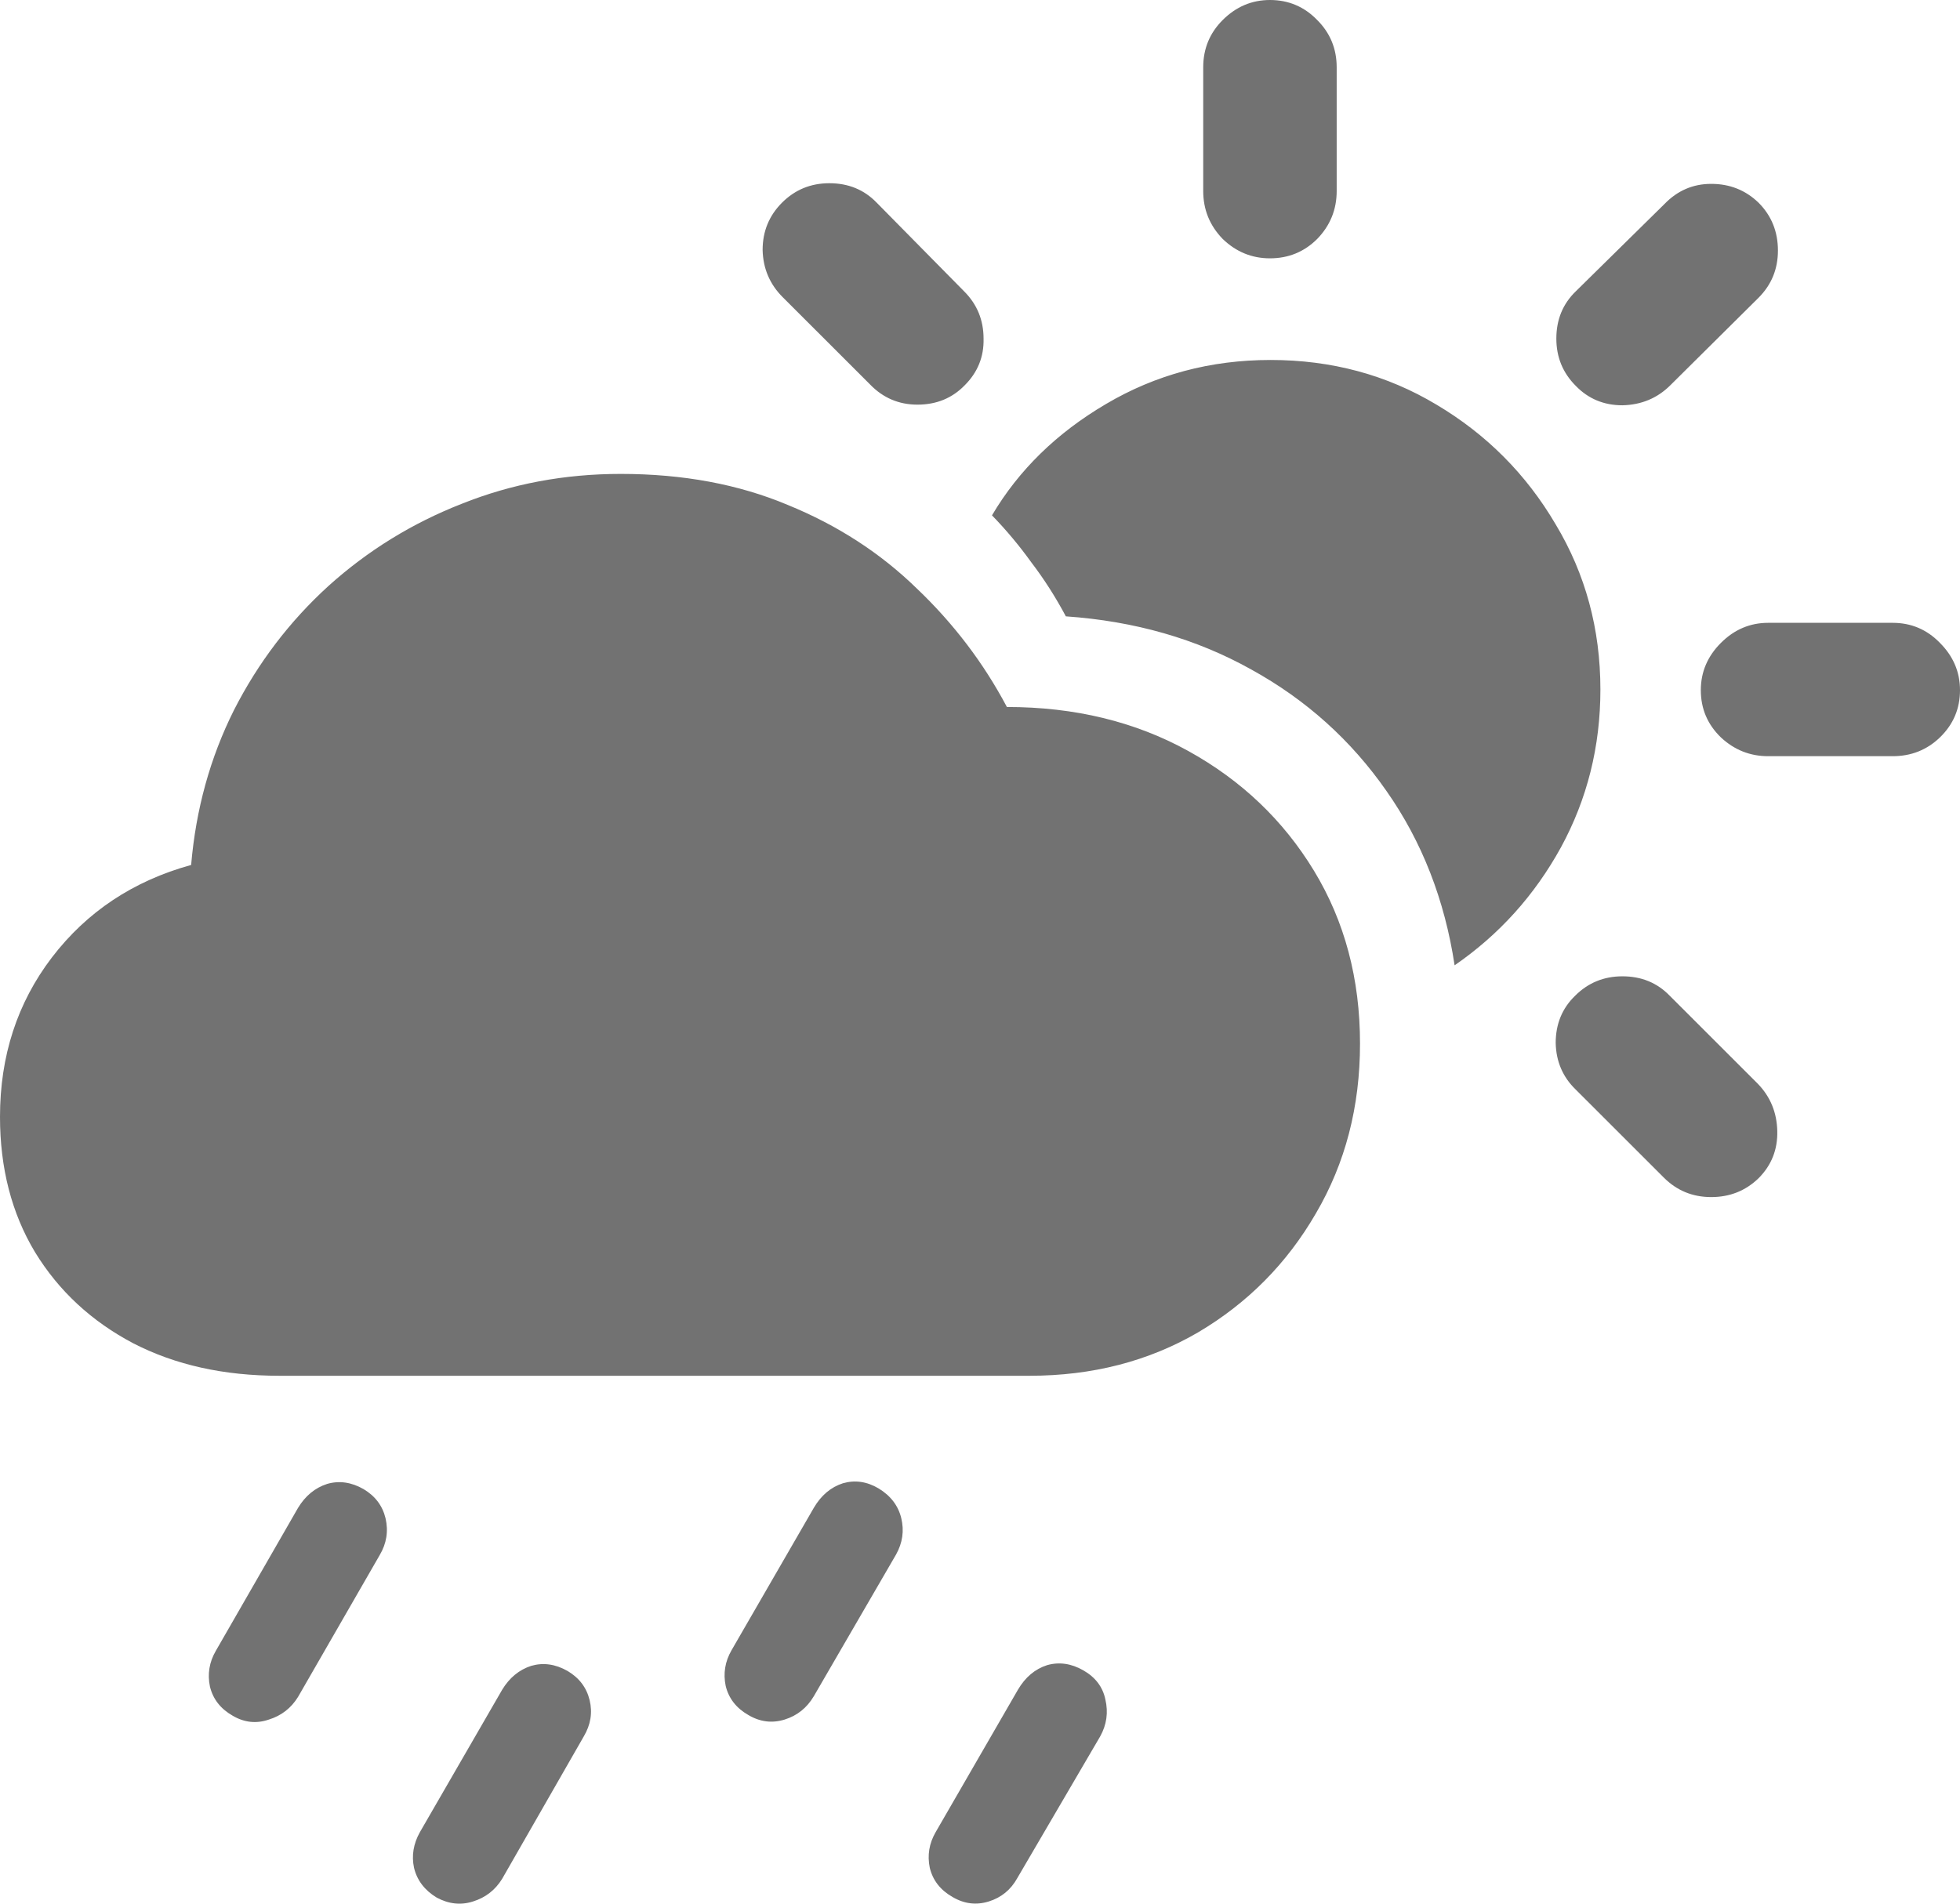 <svg width="175" height="170" viewBox="0 0 175 170" fill="none" xmlns="http://www.w3.org/2000/svg">
<path d="M24.934 122.858C19.997 122.858 15.658 121.895 11.917 119.968C8.176 118.002 5.245 115.285 3.124 111.816C1.041 108.347 0 104.319 0 99.732C0 94.297 1.543 89.557 4.628 85.51C7.752 81.424 11.898 78.668 17.066 77.242C17.49 72.27 18.763 67.664 20.884 63.424C23.044 59.184 25.86 55.484 29.331 52.323C32.84 49.163 36.813 46.715 41.248 44.981C45.683 43.208 50.408 42.321 55.422 42.321C60.975 42.321 65.95 43.246 70.347 45.096C74.782 46.908 78.62 49.394 81.859 52.554C85.138 55.677 87.818 59.203 89.901 63.135C95.956 63.135 101.355 64.445 106.099 67.066C110.843 69.687 114.584 73.253 117.322 77.762C120.061 82.272 121.43 87.417 121.43 93.199C121.43 98.826 120.118 103.876 117.496 108.347C114.912 112.818 111.402 116.364 106.967 118.985C102.532 121.567 97.518 122.858 91.926 122.858H24.934ZM129.876 86.203C128.989 80.345 126.964 75.16 123.802 70.651C120.639 66.103 116.609 62.48 111.711 59.782C106.813 57.045 101.298 55.465 95.165 55.041C94.24 53.306 93.218 51.707 92.099 50.242C91.019 48.739 89.843 47.332 88.57 46.021C90.961 41.974 94.355 38.66 98.752 36.077C103.187 33.456 108.085 32.146 113.446 32.146C118.884 32.146 123.821 33.475 128.256 36.135C132.73 38.794 136.278 42.36 138.901 46.831C141.562 51.263 142.893 56.178 142.893 61.574C142.893 66.662 141.716 71.364 139.364 75.681C137.011 79.959 133.848 83.467 129.876 86.203ZM77.694 34.343L69.884 26.537C68.727 25.381 68.129 23.974 68.091 22.317C68.091 20.66 68.669 19.253 69.826 18.096C70.984 16.94 72.391 16.362 74.05 16.362C75.747 16.362 77.154 16.94 78.273 18.096L86.083 26.017C87.24 27.173 87.818 28.58 87.818 30.238C87.857 31.857 87.297 33.244 86.141 34.4C85.022 35.557 83.614 36.135 81.917 36.135C80.259 36.135 78.851 35.537 77.694 34.343ZM113.388 23.069C111.769 23.069 110.361 22.49 109.165 21.334C108.008 20.139 107.43 18.713 107.43 17.056V6.013C107.43 4.355 108.008 2.949 109.165 1.792C110.361 0.597 111.769 0 113.388 0C115.047 0 116.455 0.597 117.612 1.792C118.769 2.949 119.347 4.355 119.347 6.013V17.056C119.347 18.713 118.769 20.139 117.612 21.334C116.455 22.49 115.047 23.069 113.388 23.069ZM140.694 34.458C139.537 33.302 138.959 31.895 138.959 30.238C138.959 28.542 139.537 27.135 140.694 26.017L148.62 18.212C149.777 17.017 151.165 16.42 152.785 16.42C154.444 16.42 155.851 16.979 157.008 18.096C158.165 19.253 158.744 20.679 158.744 22.375C158.744 24.032 158.165 25.439 157.008 26.595L149.141 34.4C147.983 35.557 146.556 36.154 144.859 36.193C143.201 36.193 141.813 35.614 140.694 34.458ZM157.876 67.529C156.256 67.529 154.848 66.97 153.653 65.852C152.457 64.696 151.859 63.289 151.859 61.632C151.859 60.013 152.457 58.606 153.653 57.411C154.848 56.216 156.256 55.619 157.876 55.619H168.983C170.642 55.619 172.05 56.216 173.207 57.411C174.402 58.606 175 60.013 175 61.632C175 63.289 174.402 64.696 173.207 65.852C172.05 66.97 170.642 67.529 168.983 67.529H157.876ZM148.562 105.167L140.694 97.304C139.537 96.186 138.939 94.799 138.901 93.141C138.901 91.445 139.479 90.038 140.636 88.921C141.793 87.764 143.201 87.186 144.859 87.186C146.556 87.186 147.964 87.764 149.083 88.921L156.95 96.784C158.069 97.94 158.647 99.347 158.686 101.004C158.725 102.662 158.165 104.068 157.008 105.225C155.851 106.342 154.444 106.901 152.785 106.901C151.127 106.901 149.719 106.323 148.562 105.167ZM26.612 151.535C25.994 152.537 25.127 153.212 24.008 153.559C22.89 153.944 21.81 153.828 20.769 153.212C19.689 152.595 19.014 151.728 18.744 150.61C18.512 149.492 18.686 148.432 19.265 147.43L26.612 134.653C27.267 133.574 28.135 132.861 29.215 132.514C30.295 132.205 31.375 132.36 32.455 132.976C33.496 133.593 34.151 134.46 34.422 135.578C34.691 136.734 34.518 137.833 33.901 138.873L26.612 151.535ZM44.835 167.781C44.218 168.783 43.35 169.458 42.231 169.805C41.151 170.152 40.072 170.036 38.992 169.458C37.912 168.803 37.237 167.916 36.967 166.798C36.736 165.719 36.909 164.659 37.488 163.619L44.835 150.899C45.49 149.82 46.358 149.107 47.438 148.76C48.518 148.452 49.598 148.606 50.678 149.222C51.719 149.839 52.375 150.706 52.645 151.824C52.915 152.942 52.741 154.021 52.124 155.062L44.835 167.781ZM72.661 151.477C72.044 152.518 71.176 153.212 70.058 153.559C68.939 153.906 67.859 153.771 66.818 153.154C65.738 152.537 65.063 151.67 64.793 150.552C64.562 149.434 64.736 148.375 65.314 147.372L72.661 134.653C73.317 133.535 74.185 132.803 75.264 132.456C76.344 132.148 77.405 132.302 78.446 132.918C79.526 133.574 80.201 134.46 80.471 135.578C80.741 136.696 80.587 137.775 80.008 138.816L72.661 151.477ZM90.826 167.724C90.248 168.764 89.399 169.458 88.281 169.805C87.162 170.152 86.083 170.017 85.041 169.4C83.961 168.783 83.287 167.916 83.016 166.798C82.785 165.681 82.959 164.621 83.537 163.619L90.884 150.899C91.54 149.781 92.408 149.049 93.488 148.702C94.567 148.394 95.647 148.548 96.727 149.165C97.807 149.781 98.463 150.649 98.694 151.766C98.964 152.923 98.81 154.021 98.231 155.062L90.826 167.724Z" fill="#727272"/>
</svg>
